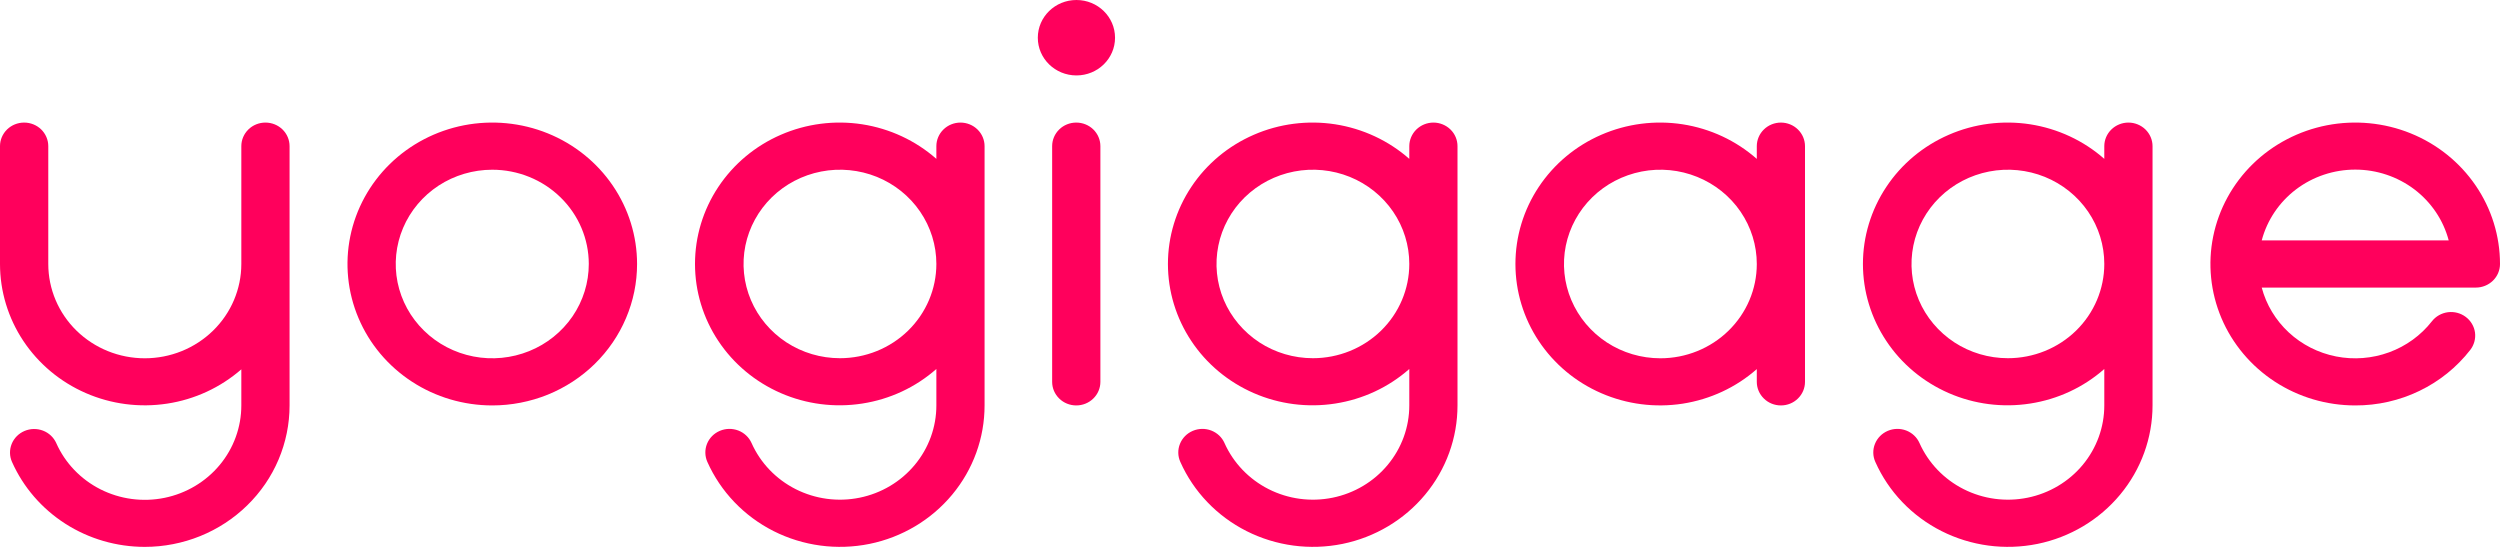 <svg width="64" height="14" viewBox="0 0 64 14" fill="none" xmlns="http://www.w3.org/2000/svg">
<g clip-path="url(#clip0_74_128)">
<path d="M12.602 10.379C11.869 10.379 11.152 10.167 10.543 9.769C9.933 9.371 9.458 8.806 9.178 8.144C8.897 7.482 8.824 6.754 8.967 6.052C9.11 5.35 9.463 4.705 9.981 4.198C10.499 3.692 11.16 3.347 11.879 3.207C12.598 3.068 13.343 3.139 14.021 3.413C14.698 3.687 15.277 4.151 15.684 4.747C16.091 5.342 16.309 6.042 16.309 6.758C16.309 7.234 16.213 7.705 16.026 8.144C15.84 8.583 15.567 8.982 15.223 9.319C14.879 9.655 14.47 9.922 14.021 10.104C13.571 10.285 13.089 10.379 12.602 10.379ZM12.602 4.345C12.113 4.345 11.636 4.486 11.229 4.751C10.823 5.017 10.506 5.394 10.319 5.835C10.132 6.276 10.083 6.761 10.178 7.229C10.274 7.698 10.509 8.128 10.855 8.465C11.2 8.803 11.641 9.033 12.12 9.126C12.599 9.219 13.096 9.171 13.548 8.988C13.999 8.806 14.385 8.496 14.657 8.099C14.928 7.702 15.073 7.236 15.073 6.758C15.073 6.118 14.813 5.504 14.349 5.052C13.886 4.599 13.257 4.345 12.602 4.345V4.345Z" fill="#FF005C"/>
<path d="M24.588 3.138C24.424 3.138 24.267 3.202 24.152 3.315C24.036 3.428 23.971 3.582 23.971 3.741V4.067C23.439 3.599 22.78 3.292 22.073 3.182C21.366 3.073 20.642 3.166 19.988 3.451C19.334 3.735 18.779 4.199 18.389 4.786C17.999 5.373 17.792 6.057 17.792 6.757C17.792 7.457 17.999 8.141 18.389 8.728C18.779 9.315 19.334 9.778 19.988 10.063C20.642 10.348 21.366 10.441 22.073 10.331C22.78 10.222 23.439 9.915 23.971 9.446V10.377C23.972 10.931 23.777 11.469 23.419 11.9C23.061 12.331 22.563 12.628 22.007 12.741C21.452 12.854 20.873 12.777 20.369 12.522C19.865 12.267 19.466 11.85 19.24 11.342C19.207 11.269 19.161 11.203 19.102 11.148C19.044 11.093 18.975 11.05 18.9 11.021C18.747 10.963 18.577 10.966 18.427 11.03C18.277 11.094 18.159 11.213 18.099 11.363C18.04 11.511 18.043 11.678 18.108 11.824C18.448 12.587 19.046 13.213 19.802 13.595C20.558 13.977 21.426 14.093 22.259 13.924C23.093 13.754 23.84 13.308 24.377 12.662C24.914 12.016 25.206 11.209 25.205 10.377V3.741C25.205 3.582 25.14 3.428 25.024 3.315C24.909 3.202 24.752 3.138 24.588 3.138V3.138ZM21.503 9.17C21.015 9.17 20.538 9.029 20.132 8.764C19.726 8.498 19.41 8.122 19.223 7.681C19.036 7.24 18.987 6.755 19.082 6.287C19.178 5.819 19.413 5.389 19.758 5.051C20.103 4.714 20.543 4.484 21.022 4.391C21.5 4.298 21.997 4.346 22.448 4.528C22.898 4.711 23.284 5.02 23.555 5.417C23.826 5.814 23.971 6.28 23.971 6.757C23.971 7.397 23.711 8.011 23.248 8.464C22.785 8.916 22.158 9.17 21.503 9.17V9.17Z" fill="#FF005C"/>
<path d="M36.696 3.138C36.532 3.138 36.375 3.202 36.259 3.315C36.144 3.428 36.078 3.582 36.078 3.741V4.067C35.547 3.599 34.887 3.292 34.181 3.182C33.474 3.073 32.749 3.166 32.096 3.451C31.442 3.735 30.886 4.199 30.497 4.786C30.107 5.373 29.899 6.057 29.899 6.757C29.899 7.457 30.107 8.141 30.497 8.728C30.886 9.315 31.442 9.778 32.096 10.063C32.749 10.348 33.474 10.441 34.181 10.331C34.887 10.222 35.547 9.915 36.078 9.446V10.377C36.079 10.931 35.884 11.469 35.526 11.9C35.169 12.331 34.67 12.628 34.115 12.741C33.559 12.854 32.981 12.777 32.477 12.522C31.973 12.267 31.574 11.85 31.347 11.342C31.315 11.269 31.268 11.203 31.21 11.148C31.151 11.093 31.082 11.05 31.007 11.021C30.855 10.963 30.685 10.966 30.535 11.03C30.385 11.094 30.267 11.213 30.207 11.363C30.147 11.511 30.15 11.678 30.216 11.824C30.555 12.587 31.154 13.213 31.91 13.595C32.666 13.977 33.533 14.093 34.367 13.924C35.2 13.754 35.948 13.308 36.484 12.662C37.021 12.016 37.313 11.209 37.312 10.377V3.741C37.312 3.582 37.248 3.428 37.132 3.315C37.016 3.202 36.859 3.138 36.696 3.138ZM33.611 9.17C33.122 9.17 32.645 9.029 32.239 8.764C31.834 8.498 31.517 8.122 31.33 7.681C31.143 7.24 31.095 6.755 31.19 6.287C31.285 5.819 31.52 5.389 31.865 5.051C32.211 4.714 32.65 4.484 33.129 4.391C33.608 4.298 34.104 4.346 34.555 4.528C35.006 4.711 35.391 5.02 35.663 5.417C35.934 5.814 36.078 6.28 36.078 6.757C36.078 7.397 35.819 8.011 35.356 8.464C34.893 8.916 34.265 9.17 33.611 9.17Z" fill="#FF005C"/>
<path d="M54.487 3.138C54.324 3.138 54.167 3.202 54.051 3.315C53.935 3.428 53.87 3.582 53.87 3.741V4.067C53.339 3.599 52.679 3.292 51.972 3.182C51.266 3.073 50.541 3.166 49.888 3.451C49.234 3.735 48.678 4.199 48.289 4.786C47.899 5.373 47.691 6.057 47.691 6.757C47.691 7.457 47.899 8.141 48.289 8.728C48.678 9.315 49.234 9.778 49.888 10.063C50.541 10.348 51.266 10.441 51.972 10.331C52.679 10.222 53.339 9.915 53.87 9.446V10.377C53.871 10.931 53.676 11.469 53.319 11.9C52.961 12.331 52.462 12.628 51.907 12.741C51.351 12.854 50.773 12.777 50.269 12.522C49.764 12.267 49.366 11.85 49.139 11.342C49.074 11.195 48.952 11.08 48.799 11.021C48.647 10.963 48.477 10.966 48.327 11.03C48.177 11.094 48.059 11.213 47.999 11.363C47.939 11.511 47.942 11.678 48.008 11.824C48.347 12.587 48.945 13.213 49.702 13.595C50.458 13.977 51.325 14.093 52.159 13.924C52.992 13.754 53.74 13.308 54.276 12.662C54.813 12.016 55.105 11.209 55.105 10.377V3.741C55.105 3.582 55.039 3.428 54.924 3.315C54.808 3.202 54.651 3.138 54.487 3.138V3.138ZM51.403 9.17C50.914 9.17 50.437 9.029 50.031 8.764C49.626 8.498 49.309 8.122 49.122 7.681C48.935 7.24 48.887 6.755 48.982 6.287C49.077 5.819 49.312 5.389 49.657 5.051C50.002 4.714 50.442 4.484 50.921 4.391C51.4 4.298 51.896 4.346 52.347 4.528C52.798 4.711 53.183 5.02 53.455 5.417C53.726 5.814 53.87 6.28 53.87 6.757C53.87 7.397 53.611 8.011 53.148 8.464C52.685 8.916 52.057 9.17 51.403 9.17Z" fill="#FF005C"/>
<path d="M3.707 14C2.985 14 2.279 13.795 1.675 13.409C1.072 13.023 0.596 12.473 0.308 11.827C0.242 11.681 0.239 11.514 0.299 11.365C0.359 11.216 0.477 11.097 0.627 11.033C0.777 10.969 0.947 10.966 1.1 11.024C1.253 11.082 1.375 11.198 1.441 11.345C1.667 11.854 2.067 12.271 2.571 12.526C3.076 12.781 3.655 12.858 4.211 12.745C4.768 12.631 5.267 12.334 5.625 11.903C5.983 11.472 6.178 10.934 6.178 10.379V9.455C5.644 9.92 4.985 10.226 4.278 10.333C3.571 10.441 2.848 10.347 2.195 10.062C1.541 9.777 0.987 9.313 0.597 8.727C0.208 8.141 0 7.457 0 6.758L0 3.741C0 3.581 0.065 3.428 0.181 3.314C0.297 3.201 0.454 3.138 0.618 3.138C0.782 3.138 0.939 3.201 1.055 3.314C1.17 3.428 1.236 3.581 1.236 3.741V6.758C1.236 7.399 1.496 8.013 1.959 8.465C2.423 8.918 3.051 9.172 3.707 9.172C4.362 9.172 4.99 8.918 5.454 8.465C5.917 8.013 6.178 7.399 6.178 6.758V3.741C6.178 3.581 6.243 3.428 6.359 3.314C6.474 3.201 6.632 3.138 6.795 3.138C6.959 3.138 7.116 3.201 7.232 3.314C7.348 3.428 7.413 3.581 7.413 3.741V10.379C7.413 10.855 7.317 11.325 7.131 11.765C6.945 12.204 6.672 12.603 6.327 12.939C5.983 13.275 5.575 13.542 5.125 13.724C4.675 13.906 4.193 14 3.707 14Z" fill="#FF005C"/>
<path d="M45.591 3.138C45.427 3.138 45.27 3.202 45.155 3.315C45.039 3.428 44.974 3.582 44.974 3.742V4.068C44.442 3.599 43.783 3.292 43.076 3.182C42.369 3.073 41.645 3.166 40.991 3.451C40.337 3.735 39.782 4.199 39.392 4.786C39.002 5.373 38.795 6.058 38.795 6.758C38.795 7.458 39.002 8.143 39.392 8.73C39.782 9.317 40.337 9.781 40.991 10.065C41.645 10.35 42.369 10.443 43.076 10.334C43.783 10.224 44.442 9.917 44.974 9.449V9.776C44.974 9.936 45.039 10.089 45.155 10.202C45.27 10.316 45.427 10.379 45.591 10.379C45.755 10.379 45.912 10.316 46.027 10.202C46.143 10.089 46.208 9.936 46.208 9.776V3.742C46.208 3.582 46.143 3.428 46.027 3.315C45.912 3.202 45.755 3.138 45.591 3.138ZM42.506 9.172C42.018 9.172 41.541 9.031 41.135 8.766C40.729 8.5 40.413 8.123 40.226 7.682C40.039 7.241 39.99 6.756 40.085 6.288C40.181 5.82 40.416 5.39 40.761 5.052C41.106 4.714 41.546 4.485 42.025 4.391C42.503 4.298 42.999 4.346 43.45 4.529C43.901 4.712 44.287 5.021 44.558 5.418C44.829 5.815 44.974 6.281 44.974 6.759C44.974 7.399 44.714 8.013 44.251 8.465C43.788 8.918 43.161 9.172 42.506 9.172Z" fill="#FF005C"/>
<path d="M27.552 10.379C27.389 10.379 27.231 10.316 27.116 10.202C27 10.089 26.935 9.936 26.935 9.776V3.741C26.935 3.581 27 3.428 27.116 3.314C27.231 3.201 27.389 3.138 27.552 3.138C27.716 3.138 27.873 3.201 27.989 3.314C28.105 3.428 28.17 3.581 28.17 3.741V9.776C28.17 9.936 28.105 10.089 27.989 10.202C27.873 10.316 27.716 10.379 27.552 10.379Z" fill="#FF005C"/>
<path d="M60.294 10.379C59.56 10.379 58.844 10.167 58.234 9.769C57.625 9.371 57.15 8.806 56.869 8.144C56.589 7.482 56.515 6.754 56.658 6.052C56.801 5.35 57.154 4.705 57.672 4.198C58.191 3.692 58.851 3.347 59.57 3.207C60.289 3.068 61.035 3.139 61.712 3.413C62.389 3.687 62.968 4.151 63.375 4.747C63.783 5.342 64 6.042 64 6.758C64 6.918 63.935 7.072 63.819 7.185C63.703 7.298 63.546 7.362 63.382 7.362H57.9C58.016 7.8 58.256 8.198 58.592 8.51C58.928 8.822 59.348 9.035 59.802 9.125C60.257 9.215 60.728 9.178 61.162 9.019C61.596 8.86 61.975 8.585 62.257 8.225C62.356 8.098 62.504 8.014 62.666 7.993C62.828 7.972 62.993 8.015 63.123 8.113C63.253 8.21 63.338 8.354 63.36 8.512C63.381 8.671 63.337 8.831 63.238 8.959C62.893 9.402 62.448 9.761 61.937 10.007C61.426 10.254 60.863 10.381 60.294 10.379V10.379ZM57.9 6.155H62.687C62.55 5.636 62.241 5.177 61.808 4.848C61.374 4.52 60.842 4.342 60.294 4.342C59.745 4.342 59.212 4.52 58.779 4.848C58.346 5.177 58.037 5.636 57.9 6.155Z" fill="#FF005C"/>
<path d="M27.557 1.931C28.103 1.931 28.545 1.499 28.545 0.966C28.545 0.432 28.103 0 27.557 0C27.011 0 26.568 0.432 26.568 0.966C26.568 1.499 27.011 1.931 27.557 1.931Z" fill="#FF005C"/>
</g>
<defs>
<clipPath id="clip0_74_128">
<rect width="64" height="14" fill="white"/>
</clipPath>
</defs>
</svg>
